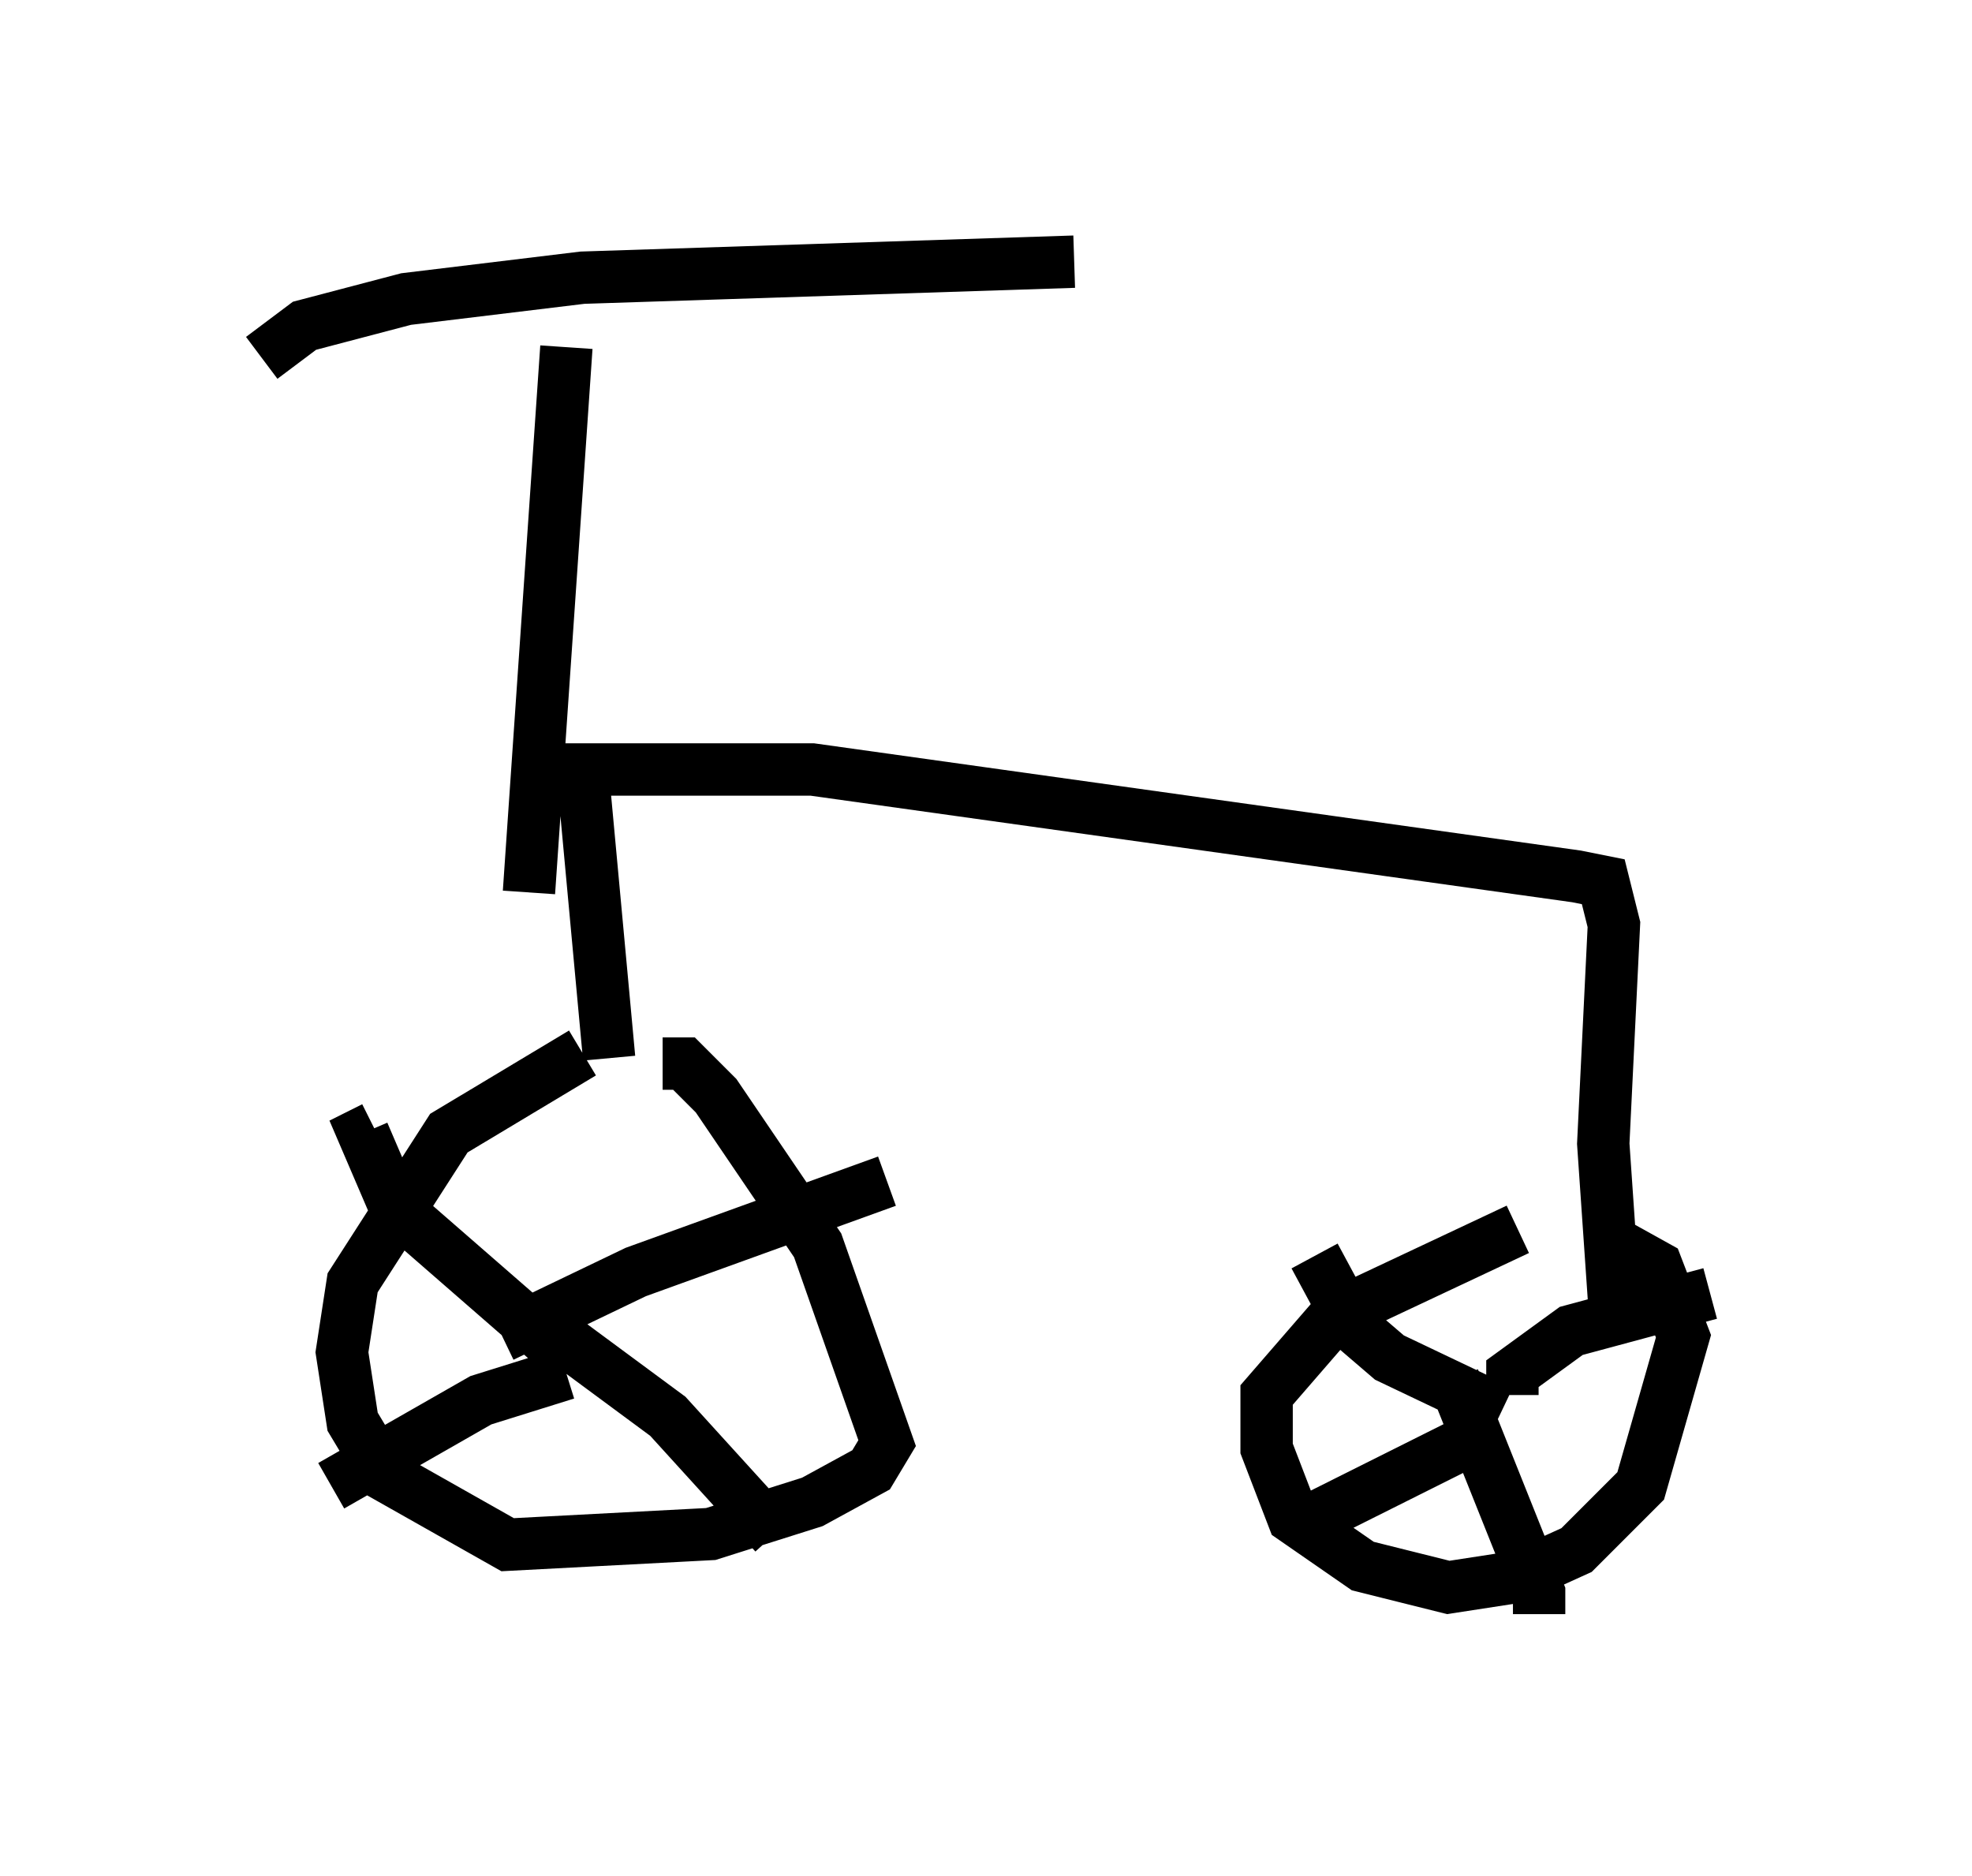 <?xml version="1.0" encoding="utf-8" ?>
<svg baseProfile="full" height="35.827" version="1.1" width="37.665" xmlns="http://www.w3.org/2000/svg" xmlns:ev="http://www.w3.org/2001/xml-events" xmlns:xlink="http://www.w3.org/1999/xlink"><defs /><rect fill="white" height="35.827" width="37.665" x="0" y="0" /><path d="M12.35, 20.109 m-1.225, 0.0 l-2.552, 1.531 -1.838, 2.858 l-0.204, 1.327 0.204, 1.327 l0.613, 1.021 2.348, 1.327 l3.879, -0.204 1.94, -0.613 l1.123, -0.613 0.306, -0.51 l-1.327, -3.777 -1.94, -2.858 l-0.613, -0.613 -0.408, 0.0 m16.334, 3.165 l-3.471, 1.633 -1.327, 1.531 l0.0, 1.021 0.51, 1.327 l1.327, 0.919 1.633, 0.408 l1.327, -0.204 1.123, -0.51 l1.225, -1.225 0.817, -2.858 l-0.51, -1.327 -0.919, -0.51 m-1.838, 2.96 l0.0, -0.408 1.123, -0.817 l2.654, -0.715 m-4.9, 1.633 l1.633, 4.083 0.0, 0.408 m-1.021, -3.471 l-3.675, 1.838 m3.981, -2.246 l-2.144, -1.021 -0.715, -0.613 l-0.715, -1.327 m-15.517, 1.531 l2.552, -1.225 4.798, -1.735 m-6.533, 2.756 l2.348, 1.735 2.042, 2.246 m-3.981, -3.063 l-1.633, 0.51 -2.858, 1.633 m4.39, -2.552 l-3.165, -2.756 -0.613, -1.429 l0.204, -0.102 m4.492, -1.327 l-0.51, -5.513 4.39, 0.0 l14.598, 2.042 0.51, 0.102 l0.204, 0.817 -0.204, 4.185 l0.204, 2.96 m-20.723, -7.758 l0.715, -10.413 m-5.819, 0.204 l0.817, -0.613 1.94, -0.51 l3.369, -0.408 9.392, -0.306 " fill="none" stroke="black" stroke-width="1" /></svg>